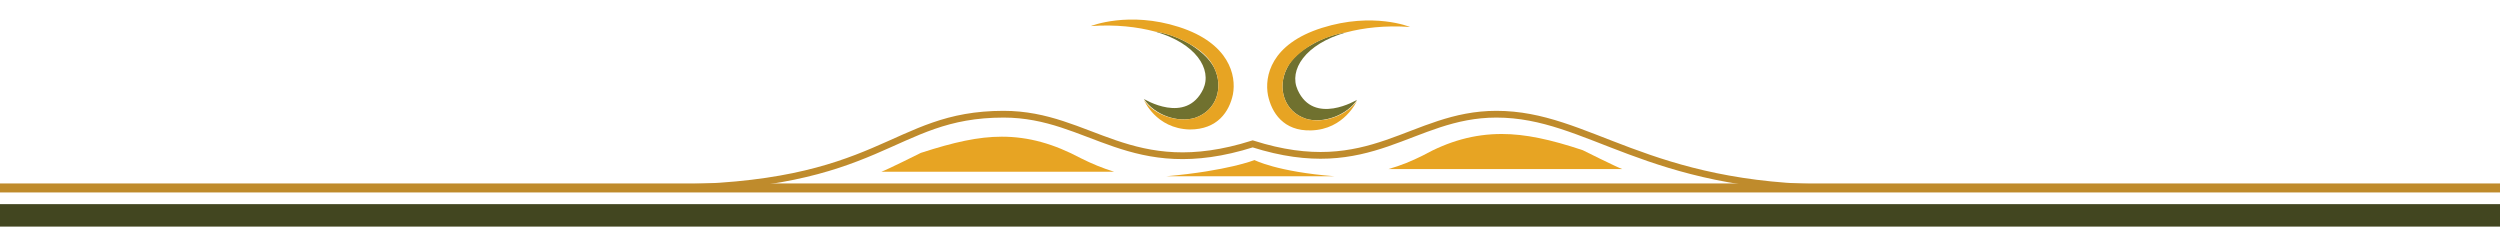 <?xml version="1.0" encoding="utf-8"?>
<!-- Generator: Adobe Illustrator 25.1.0, SVG Export Plug-In . SVG Version: 6.00 Build 0)  -->
<svg version="1.1" id="Layer_1" xmlns="http://www.w3.org/2000/svg" xmlns:xlink="http://www.w3.org/1999/xlink" x="0px" y="0px"
	 viewBox="0 0 278 25.2" style="enable-background:new 0 0 278 25.2;" xml:space="preserve">
<style type="text/css">
	.st0{display:none;}
	.st1{fill:#70712F;}
	.st2{fill:#E7A423;}
	.st3{display:inline;}
	.st4{fill:none;}
	.st5{fill:#424720;}
	.st6{fill:#BB892C;}
	.st7{fill:none;stroke:#424620;stroke-width:3;stroke-miterlimit:10;}
	.st8{fill:none;stroke:#BF8B2C;stroke-miterlimit:10;}
	.st9{fill:none;stroke:#BF8B2C;stroke-width:0.75;stroke-miterlimit:10;}
</style>
<g>
	<path class="st1" d="M133.8,9.9c1-2.2-0.8-5.1-5.4-6.4c1.4,0.2,2.7,0.7,3.9,1.4c1.1,0.7,2.1,1.5,2.7,2.6c1.1,2.2,0.3,4.8-2.1,5.6
		c-1.9,0.6-4.5-0.3-5.7-2.1l0,0l0,0C127.2,11,131.9,13.9,133.8,9.9z"/>
	<path class="st2" d="M132.9,13.1c2.4-0.8,3.2-3.4,2.1-5.6c-0.5-1.1-1.6-2-2.7-2.6c-1.2-0.7-2.5-1.2-3.9-1.4
		c-1.9-0.5-4.3-0.8-7.1-0.6c0,0,4.2-1.7,9.8,0.1c5.6,1.8,6.4,5.4,6,7.5c-0.4,1.9-1.7,3.9-4.8,3.9c-3.8-0.1-5.1-3.3-5.1-3.3l0,0
		C128.3,12.8,131,13.7,132.9,13.1z"/>
	<path class="st1" d="M150.9,11.1L150.9,11.1L150.9,11.1c-1.1,1.7-3.8,2.7-5.7,2.1c-2.4-0.8-3.2-3.4-2.1-5.6c0.5-1.1,1.6-2,2.7-2.6
		c1.2-0.7,2.5-1.2,3.9-1.4c-4.6,1.3-6.4,4.2-5.4,6.4C146.1,14,150.9,11.1,150.9,11.1z"/>
	<path class="st2" d="M150.9,11.2L150.9,11.2c0,0-1.4,3.2-5.1,3.3c-3.1,0.1-4.4-2-4.8-3.9c-0.4-2.1,0.3-5.7,6-7.5
		c5.7-1.8,9.8-0.1,9.8-0.1c-2.8-0.2-5.2,0.1-7.1,0.6c-1.3,0.2-2.7,0.7-3.9,1.4c-1.1,0.7-2.1,1.5-2.7,2.6c-1.1,2.2-0.3,4.8,2.1,5.6
		C147.1,13.8,149.7,12.9,150.9,11.2z"/>
</g>
<path class="st2" d="M158.2,17.3c2.9-1.6,5.7-2.4,8.8-2.4c2.6,0,5.4,0.6,9,1.8c0,0,3.8,1.9,4.4,2.1h-26
	C155.8,18.4,157,17.9,158.2,17.3z"/>
<path class="st2" d="M123.9,19.1H98c0.6-0.2,4.4-2.1,4.4-2.1c3.7-1.2,6.4-1.8,9-1.8c3,0,5.8,0.8,8.8,2.4
	C121.4,18.2,122.6,18.7,123.9,19.1z"/>
<path class="st2" d="M148.4,19.6c-6.4-0.5-8.9-1.8-8.9-1.8s-3,1.2-9.8,1.8H148.4z"/>
<g id="Layer_7" class="st0">
	<g class="st3">
		<path class="st4" d="M203.3-86.3v28.2l0,0v6.5v4.1V13h0.1v-60.5v-4.1v-6.5l0,0v-28.2c0-2.3-1.7-4.2-3.8-4.2h-332.8l0,0h332.7
			C201.6-90.4,203.3-88.6,203.3-86.3z"/>
		<path class="st5" d="M198.4-94.7h-330.3c-7.4,0-9.9,1.3-9.9,9.5V19.8c0,0,2-7.5,3.5-13.4v-49.9v-42.7c0-3.1,2.3-5.5,5.1-5.5h332.8
			c2.8,0,5.1,2.5,5.1,5.5v0.7c0,0.1,0,0.2,0,0.4V13h0v6.7h3.6V-85.2C208.2-92.2,207.2-94.8,198.4-94.7z"/>
		<path class="st2" d="M199.4-90.4h-332.7c-2.1,0-3.8,1.9-3.8,4.1v37.5l0.7-0.6V-59c0.1-6.1,2.2-12.1,5.7-16.7l0,0
			c-1,1.2-1.9,2.5-2.6,3.8c-1.3,2.3-2.4,4.9-3,7.5v-0.2c0,0.1-0.1,0.2-0.1,0.2v-0.3l0,0v-21.6c0-1.8,1.3-3.2,2.9-3.2h22.1
			c0,0,0,0,0,0h0.1c-0.4,0.1-0.9,0.2-1.1,0.3c-0.3,0.1-0.9,0.3-1.2,0.4c-3.4,1.1-6.7,2.8-9.4,5.3l0,0c1.3-1.1,2.7-2,4.2-2.8
			c1.9-1,3.8-1.7,5.8-2.2l0.6-0.2l0.6-0.1l1.2-0.2l1.2-0.2c0.7-0.1,1.7-0.2,2.4-0.2c0.2,0,0.5,0,0.6,0c0.2,0,0.6,0,1,0l0,0
			c0,0,0,0,0.1,0l0,0l0,0c0.5,0,0.9,0,1.4,0.1c0.5,0.1,1,0.1,1.5,0.2c3.8,0.7,7.6,2.2,10.3,5.2c1.9,2.2,2.8,5.4,2.6,8.4
			c0.2-2-0.1-4.1-0.8-5.9c-1.7-4.2-5.8-6.7-9.9-8h4.9v0h0.1l0,0c0.2,0,0.3,0,0.4,0h2.9c1.2,0,2.3,0.1,3.5,0.2
			c1.2,0.1,2.4,0.3,3.5,0.6c0.8,0.2,1.7,0.5,2.5,0.8c2.6,1.2,3.9,4.1,2.5,6.9c1-1.7,0.9-3.9-0.3-5.4c-1.1-1.6-2.9-2.3-4.6-2.8
			c-0.4-0.1-0.9-0.2-1.3-0.3h27.8c0,0,0,0,0,0h0.1c-5.5,1.3-10.7,4-15.2,7.5c4.2-2.9,8.8-5,13.5-6.4c3.8-1.1,7.7-1.3,11.6-1
			c6.4,0.5,12.9,2.5,19,4.5c4.3,1.4,10.5,3.6,14.8,4.7c-5.9-2-11.6-4.4-17.5-6.4c-3.6-1.2-7.2-2.3-10.9-3h69.1c0,0,0,0,0,0h0.1
			c-5.8,1.3-11.6,4-16.6,6.8l0,0c1.8-1,3.7-1.8,5.5-2.6c5.7-2.3,11.6-4.2,17.7-4.2l0,0c1,0,2,0,3,0.1c6.9,0.6,14.2,3.5,20.3,6.7l0,0
			c-1.8-1.1-3.7-2-5.5-2.8c-1.9-0.9-3.8-1.7-5.7-2.3c-1.8-0.6-3.5-1.2-5.3-1.6h69.1c0,0,0,0,0,0h0.1c-3.7,0.7-7.3,1.8-10.9,3
			c-5.8,2-11.5,4.4-17.4,6.3c4.4-1.1,10.4-3.3,14.7-4.7c8-2.6,16.4-5.2,24.8-4.5c1.9,0.2,3.9,0.5,5.8,1c4.8,1.3,9.5,3.6,13.7,6.5
			c-4.6-3.6-9.8-6.3-15.3-7.6h27.8c0,0,0,0,0,0h0.1c-0.4,0.1-0.9,0.2-1.4,0.3c-1.3,0.4-2.6,0.8-3.7,1.7c-1.9,1.6-2.5,4.2-1.2,6.5
			l0,0c-0.4-0.8-0.6-1.8-0.6-2.7c0.1-1.9,1.5-3.4,3.1-4.2c0.8-0.4,1.6-0.6,2.5-0.8c2.3-0.5,4.6-0.8,7-0.8h2.9c0.2,0,0.3,0,0.5,0v0
			h4.9c0,0,0,0,0,0h0.1c-3.1,0.9-6.2,2.6-8.3,5.2c-1.9,2.4-2.7,5.7-2.4,8.8c-0.2-2.6,0.4-5.2,1.7-7.3c2.4-3.9,7.1-5.8,11.2-6.4
			c0.9-0.2,1.9-0.2,2.9-0.3l0,0c0.4,0,0.8,0,1,0c0.1,0,0.5,0,0.6,0c0.4,0,0.8,0.1,1.3,0.1s0.9,0.1,1.3,0.1l1.2,0.2
			c0.4,0.1,1.4,0.3,1.8,0.4c3.8,1,7.5,2.6,10.6,5.2l0,0c-1.3-1.2-2.7-2.2-4.1-3c-2-1.2-4.2-2.1-6.4-2.7c-0.2-0.1-0.7-0.2-1.1-0.3
			h22.1c0,0,0,0,0.1,0l0,0c1.6,0,2.9,1.4,2.9,3.2v21.9c0-0.1-0.1-0.2-0.1-0.2v0.2c-1-4.2-3-8.1-5.6-11.3l0,0
			c0.5,0.6,0.9,1.2,1.3,1.9c2.7,4.3,4.3,9.4,4.4,14.6V-48v12.9c-0.6-1.8-1.4-3.6-2.3-5.4c1.9,4.6,2.6,8.1,2.6,8.1v2.9
			c0,0.1,0.1,0.2,0.1,0.3V13h0.3v-60.5v-4.1v-6.5l0,0v-28.2C203.2-88.6,201.5-90.4,199.4-90.4z"/>
		<path class="st6" d="M199.6-91.8h-332.8c-2.8,0-5.1,2.5-5.1,5.5v42.7V6.4c0-0.1,0.1-0.2,0.1-0.3c0.4-1.7,0.9-3.3,1.2-4.4
			c0,0,0,0,0-0.1v-46.2l-0.1,0.1l0.1-0.1V-45v-3.8l0,0v-37.5c0-2.3,1.7-4.1,3.8-4.1l0,0h332.8c2.1,0,3.8,1.9,3.8,4.2v28.2l0,0v6.5
			v4.1V13h0v6.7l0,0V13h1.2v-59.6v-4.1v-34.8v-0.7C204.6-89.3,202.4-91.8,199.6-91.8z"/>
	</g>
</g>
<line class="st7" x1="0" y1="24.2" x2="278" y2="24.2"/>
<line class="st8" x1="0" y1="20.9" x2="278" y2="20.9"/>
<path class="st9" d="M73.7,20.9c24.6,0,25.3-8.2,37.9-8.2c9.7,0,14.1,7.6,27.7,3.3c13.2,4.2,17.6-3.3,27.1-3.3
	c10.3,0,16.6,8.2,37.8,8.2"/>
</svg>
